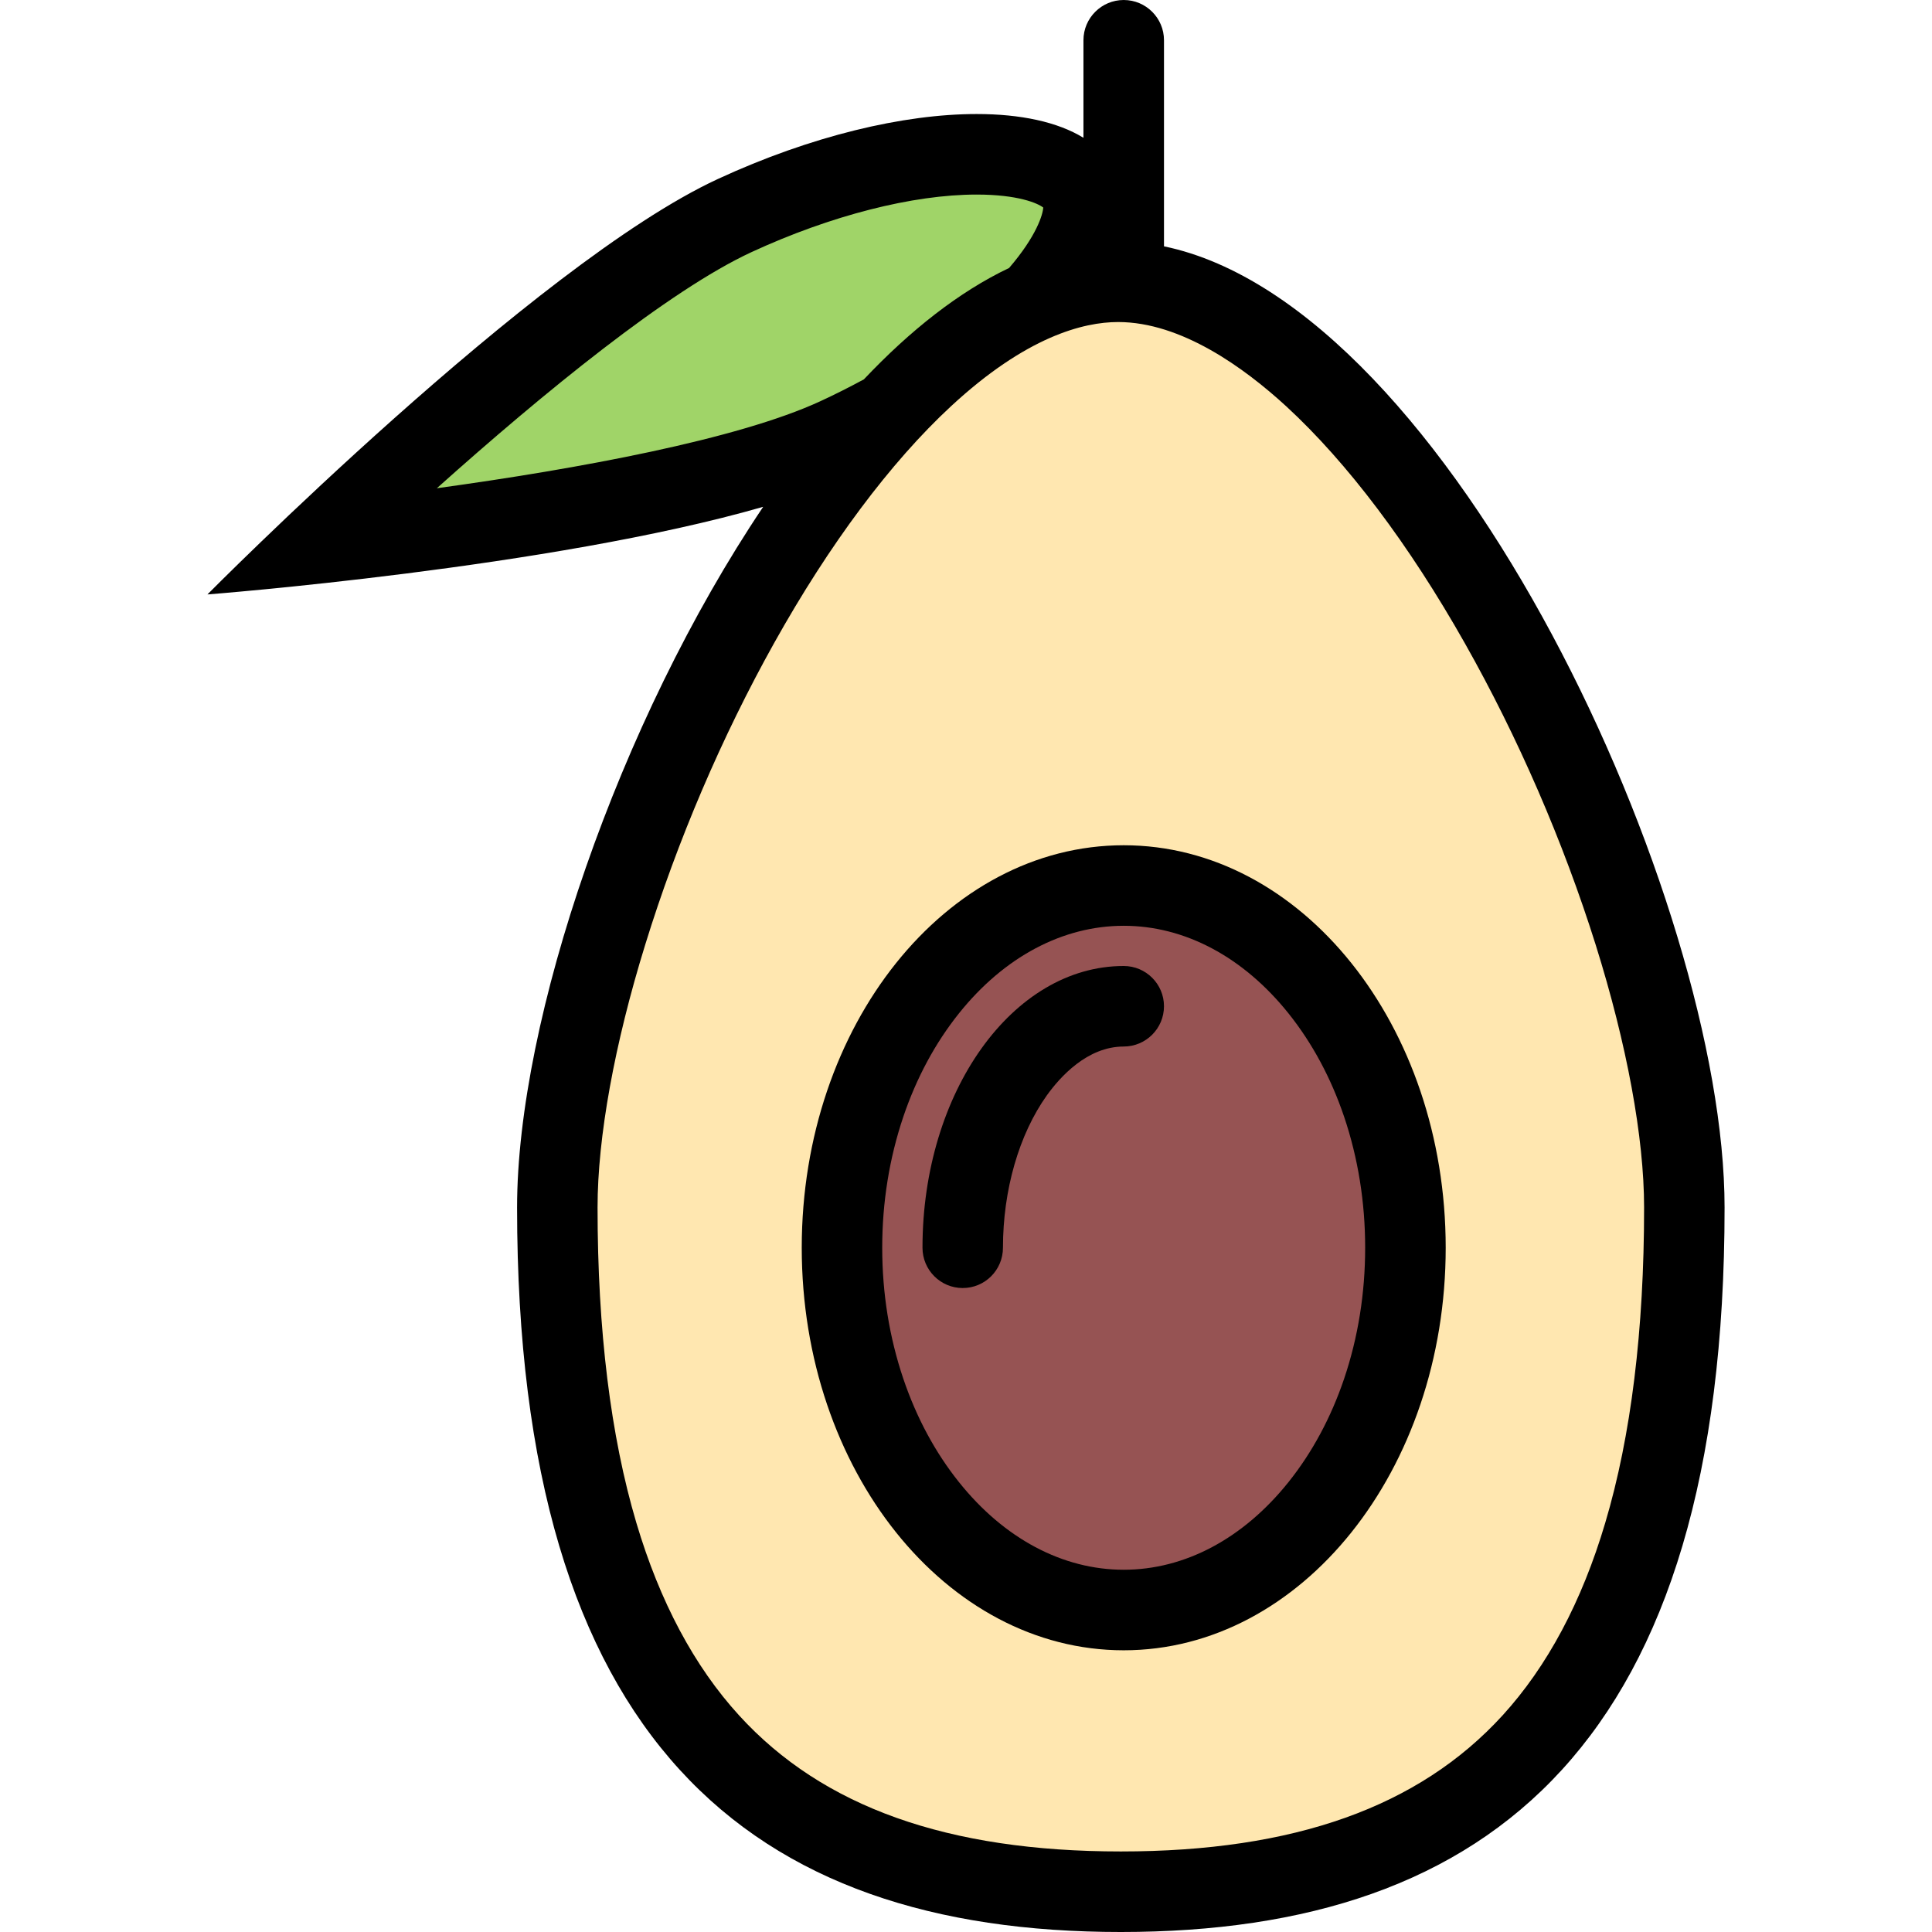 <?xml version="1.0" encoding="iso-8859-1"?>
<!-- Generator: Adobe Illustrator 19.0.0, SVG Export Plug-In . SVG Version: 6.00 Build 0)  -->
<svg version="1.1" id="Layer_1" xmlns="http://www.w3.org/2000/svg" xmlns:xlink="http://www.w3.org/1999/xlink" x="0px" y="0px"
	 viewBox="0 0 511.984 511.984" style="enable-background:new 0 0 511.984 511.984;" xml:space="preserve">
<path style="fill:#FFE7B0;" d="M412.378,199.993l-29.265-53.998L333.38,83.997l-41.998-7.999l-39.999,12.999l-38.92,49.998
	l-39.077,84.998l-23.999,74.669l9.999,104.325l21,53.999l46.998,28.998l57.998,9l85.997-12c0,0,49.999-41.998,50.999-45.654
	s18.999-74.342,18.999-74.342v-83.997L412.378,199.993z"/>
<polygon style="fill:#A0D468;" points="253.383,41.999 192.885,59.498 153.387,84.497 93.388,137.496 181.386,132.996 
	226.384,114.996 276.46,73.998 284.382,48.498 "/>
<path style="fill:#965353;" d="M362.63,288.991l-24.25-39.749l-37.248-13.75l-32.25,8.25l-21.749,12.25l-16.749,45.248l4.25,63.998
	l23.999,42.249l40.999,19.749l36.248-14.749c0,0,22-34.249,22.5-35.749s12.249-43.748,12.249-43.748L362.63,288.991z"/>
<path d="M308.459,65.279V10.656c0-5.875-4.78-10.656-10.671-10.656s-10.672,4.781-10.672,10.656v25.858
	c-6.844-4.203-16.641-6.297-28.296-6.297c-19.358,0-43.858,5.781-68.623,17.233C141.808,69.842,54.968,157.526,54.968,157.526
	s91.028-7,147.276-23.218c-38.343,57.045-65.217,135.887-65.217,185.682c0,141.37,61.623,191.994,159.995,191.994
	c98.371,0,159.994-50.624,159.994-191.994C457.016,238.961,384.55,81.013,308.459,65.279z M217.43,106.309
	c-21.874,10.124-64.091,17.905-101.668,23.077c28.265-25.296,61.514-52.452,83.388-62.576c20.968-9.688,42.702-15.25,59.67-15.25
	c10.983,0,16.202,2.312,17.64,3.438c-0.094,1.781-1.703,7.469-9.047,16.016c-13.249,6.296-26.201,16.53-38.482,29.515
	C225.212,102.544,221.384,104.481,217.43,106.309z M398.159,454.611c-22.155,24.248-55.232,36.029-101.137,36.029
	s-78.998-11.781-101.138-36.029c-11.89-13-21.046-30.172-27.249-51.062c-6.828-22.968-10.281-51.092-10.281-83.56
	c0-18.594,4.484-43.343,12.641-69.686c8.469-27.437,20.28-55.061,34.155-79.904c14.624-26.187,30.843-47.904,46.873-62.748
	c19.905-18.452,35.062-22.312,44.28-22.312c16.749,0,33.467,12.156,44.561,22.343c16.188,14.906,32.562,36.624,47.342,62.811
	c14.062,24.875,26.047,52.499,34.656,79.889c8.265,26.358,12.827,51.076,12.827,69.607c0,32.468-3.453,60.592-10.296,83.56
	C419.206,424.439,410.034,441.611,398.159,454.611z"/>
<path d="M297.788,223.993c-47.124,0-85.325,47.749-85.325,106.653c0,58.92,38.201,106.684,85.325,106.684
	c47.123,0,85.325-47.764,85.325-106.684C383.113,271.742,344.911,223.993,297.788,223.993z M361.77,330.646
	c0,12.077-1.875,23.748-5.562,34.686c-3.5,10.344-8.469,19.562-14.75,27.422c-11.984,14.983-27.499,23.232-43.67,23.232
	c-16.172,0-31.703-8.249-43.671-23.232c-6.281-7.859-11.249-17.078-14.749-27.422c-3.688-10.938-5.578-22.608-5.578-34.686
	c0-12.062,1.891-23.719,5.578-34.672c3.5-10.343,8.468-19.562,14.749-27.42c11.968-14.969,27.499-23.219,43.671-23.219
	c16.171,0,31.686,8.25,43.67,23.219c6.281,7.858,11.25,17.077,14.75,27.42C359.895,306.928,361.77,318.584,361.77,330.646z"/>
<path d="M297.788,255.992L297.788,255.992L297.788,255.992c-0.016,0-0.016,0-0.016,0l0,0c-29.438,0-53.311,33.437-53.311,74.654
	c0,5.906,4.78,10.687,10.655,10.687c5.905,0,10.671-4.78,10.671-10.687c0-15.297,4.25-30.031,11.641-40.39
	c3.469-4.828,10.688-12.922,20.359-12.922l0,0c5.891-0.016,10.671-4.78,10.671-10.687
	C308.459,260.773,303.679,255.992,297.788,255.992z"/>
<g>
</g>
<g>
</g>
<g>
</g>
<g>
</g>
<g>
</g>
<g>
</g>
<g>
</g>
<g>
</g>
<g>
</g>
<g>
</g>
<g>
</g>
<g>
</g>
<g>
</g>
<g>
</g>
<g>
</g>
</svg>
